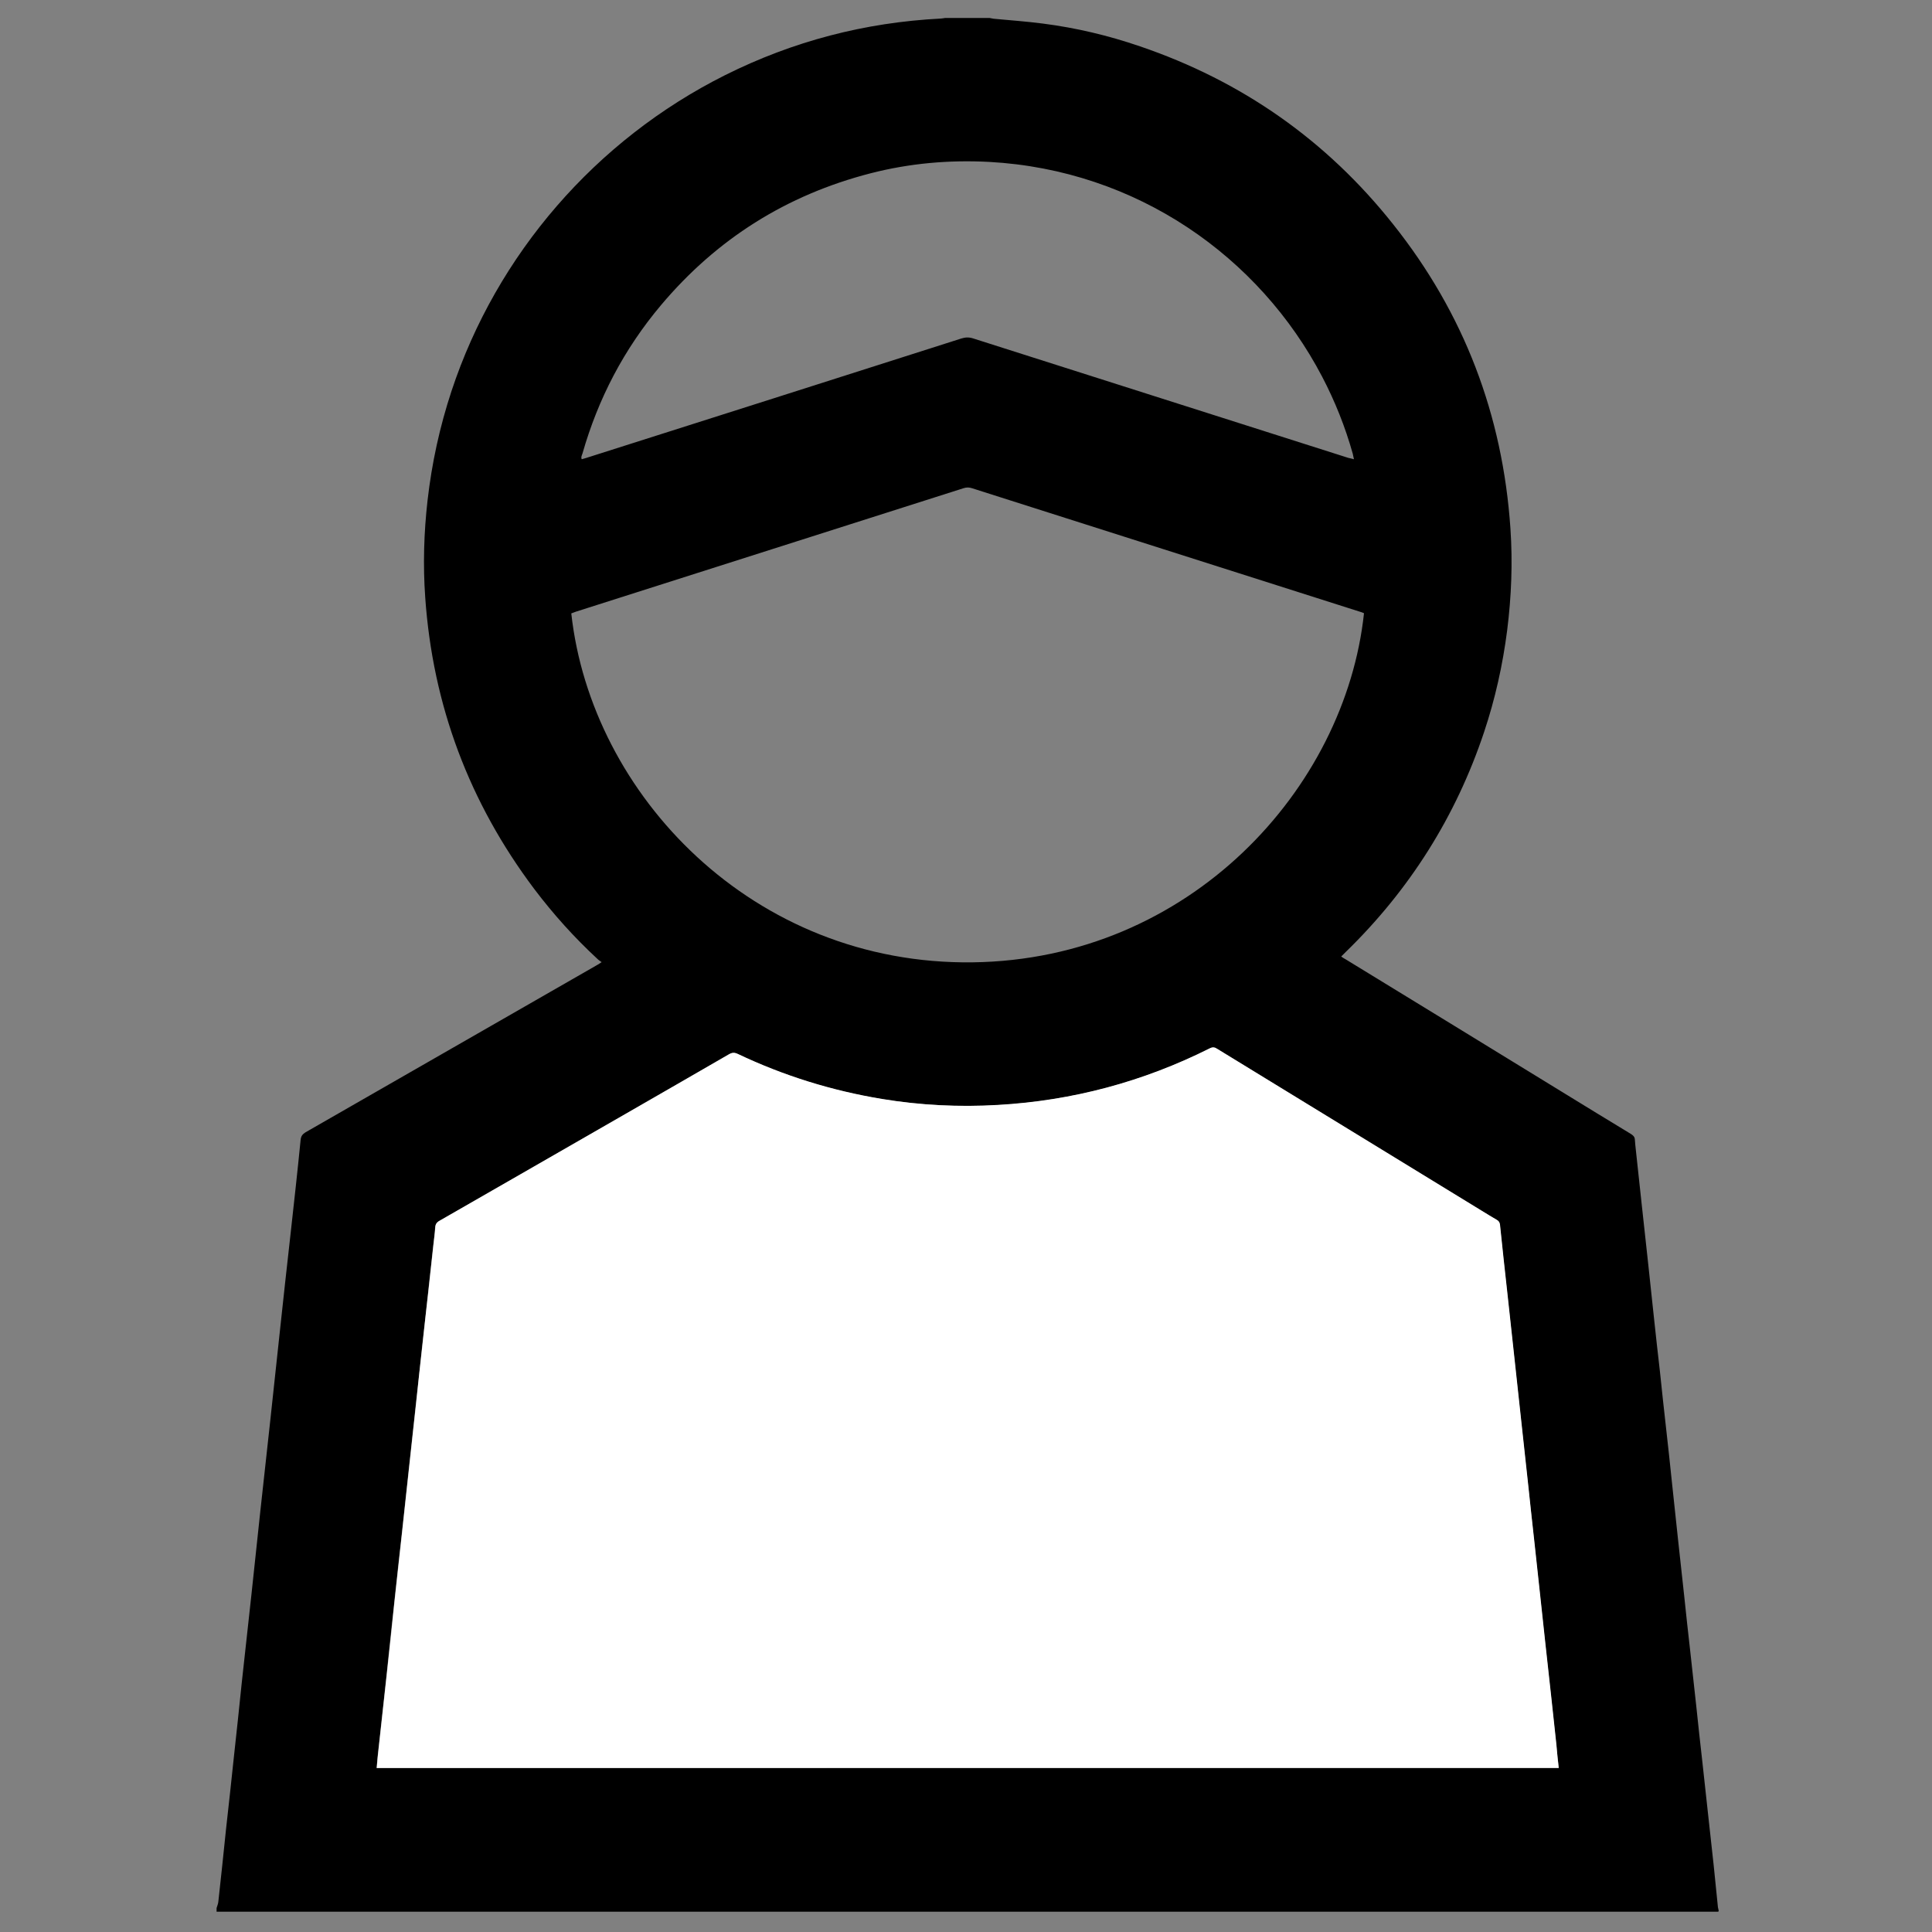 <?xml version="1.0" encoding="utf-8"?>
<!-- Generator: Adobe Illustrator 19.2.1, SVG Export Plug-In . SVG Version: 6.00 Build 0)  -->
<svg version="1.1" id="Layer_1" xmlns="http://www.w3.org/2000/svg" xmlns:xlink="http://www.w3.org/1999/xlink" x="0px" y="0px"
	 viewBox="0 0 1000 1000" style="enable-background:new 0 0 1000 1000;" xml:space="preserve">
<rect x="0" y="0" width="1000" height="1000" fill="#808080" stroke="none"/>
<style type="text/css">
	.st0{fill:#FFFFFF;}
</style>
<g>
	<path id="PERSON" d="M489.2,9.3c7.7,0,15.4,0,23,0c0.7,0.1,1.4,0.3,2.1,0.4c8.5,0.8,17.1,1.4,25.5,2.5c17.2,2.2,34,6.2,50.3,11.8
		c52.6,17.9,96.5,48.6,131,92.1c36.7,46.1,56.7,98.7,60.7,157.5c1.2,17.6,0.5,35.2-1.7,52.7c-2.3,17.9-6.2,35.4-11.9,52.5
		c-14.6,43.8-38.6,81.8-71.7,114c-0.7,0.7-1.4,1.4-2.3,2.3c0.9,0.6,1.6,1.1,2.4,1.5c37.4,22.9,74.9,45.8,112.3,68.8
		c11.7,7.2,23.5,14.4,35.2,21.5c1.1,0.7,2,1.4,2.1,2.9c0.2,3.3,0.7,6.7,1,10c0.9,8,1.7,16.1,2.6,24.1c1.1,9.8,2.1,19.5,3.2,29.3
		c1,9.4,2,18.8,3,28.1c1,9.6,2.1,19.2,3.2,28.8c1,9.5,2,19.1,3.1,28.6c1.1,9.9,2.2,19.7,3.2,29.6c1,9.4,2,18.8,3,28.1
		c1.1,9.8,2.1,19.5,3.2,29.3c1,9.5,2,18.9,3.1,28.4c1.1,9.7,2.1,19.4,3.2,29.1c1,9.5,2,18.9,3.1,28.4c1.1,9.8,2.1,19.5,3.2,29.3
		c0.9,8.2,1.8,16.4,2.7,24.6c0.8,7.2,1.4,14.5,2.2,21.7c0.1,0.6,0.3,1.2,0.4,1.8c-0.1,0.2-0.2,0.5-0.2,0.5c-0.6,0-1.3,0-1.9,0
		c-258.5,0-517,0-775.4,0c0-0.6,0-1.3,0-1.9c0.3-1.1,0.8-2.1,0.9-3.2c1.4-12.6,2.7-25.1,4-37.7c1.4-12.6,2.8-25.1,4.1-37.7
		c1.4-12.6,2.7-25.1,4-37.7c1.7-15.5,3.4-31,5.1-46.5c1.5-14.1,3-28.1,4.5-42.2c1.7-15.5,3.4-31,5.1-46.5c1.7-15.5,3.3-31,5-46.5
		c1.8-17,3.7-34,5.6-51c1.8-16.2,3.6-32.4,5.2-48.6c0.2-1.9,0.9-2.9,2.5-3.9c50.2-28.8,100.4-57.6,150.6-86.4
		c0.8-0.4,1.5-0.9,2.7-1.7c-0.8-0.6-1.5-1-2.1-1.6c-12-11.1-22.9-23.2-32.8-36.3c-33.6-44.7-52.5-95-56.4-150.8
		c-1.2-16.8-0.7-33.6,1.2-50.3c2.2-19.3,6.3-38.1,12.4-56.6c23.4-70.8,74.7-130,141.6-163.5c35.2-17.6,72.4-27.3,111.7-29.3
		C487.6,9.6,488.4,9.4,489.2,9.3z M806.8,915.1c-0.4-4.2-0.9-8.1-1.3-12c-0.9-8-1.7-16.1-2.6-24.1c-1.1-9.7-2.1-19.4-3.2-29.1
		c-0.9-8-1.7-16.1-2.6-24.1c-1-9.5-2.1-19.1-3.1-28.6c-1-9.5-2-19.1-3.1-28.6c-1.2-11-2.4-22.1-3.6-33.1c-1.2-11-2.4-22.1-3.6-33.2
		c-1.2-11-2.4-22.1-3.6-33.1c-1.3-11.8-2.6-23.5-3.8-35.3c-0.1-1.2-0.6-1.9-1.6-2.4c-2.6-1.5-5.2-3.2-7.8-4.7
		c-45.6-27.9-91.3-55.8-136.9-83.8c-1.4-0.8-2.4-1-3.9-0.3C591.6,560,555,569.8,516.4,572c-20.1,1.1-40.1,0.1-60-3.1
		c-25.9-4.3-50.8-12-74.6-23.3c-1.7-0.8-2.9-0.8-4.6,0.2c-36,20.7-71.9,41.4-107.9,62.1c-13.9,8-27.9,16-41.8,24
		c-1.5,0.8-2.2,1.8-2.3,3.5c-0.2,3.2-0.6,6.4-1,9.5c-0.9,7.9-1.7,15.9-2.6,23.8c-1,9.6-2.1,19.2-3.2,28.9c-1,9.5-2,19.1-3.1,28.6
		c-1.2,11-2.4,22.1-3.6,33.1c-1.2,11-2.4,22.1-3.6,33.2c-1.4,12.5-2.8,25-4.1,37.4c-1.4,12.6-2.7,25.1-4,37.7c-1.5,14-3.1,28-4.6,42
		c-0.2,1.8-0.3,3.6-0.5,5.6C398.9,915.1,602.7,915.1,806.8,915.1z M706,317.4c-0.7-0.3-1.4-0.6-2.2-0.8
		C636.9,295.3,570,274,503.1,252.7c-1.5-0.5-2.9-0.5-4.4,0c-66.8,21.3-133.7,42.6-200.6,63.9c-0.8,0.3-1.6,0.6-2.4,0.9
		c10.3,93.8,94,182.1,207.8,180.6C615.8,496.6,696.3,408.3,706,317.4z M700.8,237.7c-0.3-1.1-0.4-2-0.6-2.8
		c-3.9-13.9-9.2-27.2-15.9-40C651.9,133,588.5,88,512,83.8c-20.7-1.1-41.2,0.7-61.4,5.9c-43.5,11.2-79.7,34-108.6,68.4
		c-19,22.6-32.4,48.2-40.5,76.6c-0.3,0.9-0.9,1.9-0.4,3c0.8-0.2,1.4-0.4,2.1-0.6c64.8-20.6,129.6-41.2,194.4-61.9
		c2.2-0.7,4.1-0.7,6.2,0c64.7,20.6,129.4,41.2,194.1,61.8C698.9,237.2,699.7,237.4,700.8,237.7z"/>
	<path id="SHIRT" class="st0" d="M806.8,915.1c-204.1,0-407.8,0-611.8,0c0.2-2,0.3-3.8,0.5-5.6c1.5-14,3.1-28,4.6-42
		c1.4-12.6,2.7-25.1,4-37.7c1.4-12.5,2.7-25,4.1-37.4c1.2-11,2.4-22.1,3.6-33.2c1.2-11,2.4-22.1,3.6-33.1c1-9.5,2-19.1,3.1-28.6
		c1-9.6,2.1-19.2,3.2-28.9c0.9-7.9,1.7-15.9,2.6-23.8c0.3-3.2,0.8-6.4,1-9.5c0.1-1.7,0.8-2.7,2.3-3.5c14-8,27.9-16,41.8-24
		c36-20.7,72-41.3,107.9-62.1c1.7-1,2.9-1,4.6-0.2c23.8,11.3,48.6,19,74.6,23.3c19.9,3.3,39.9,4.3,60,3.1
		c38.6-2.2,75.2-12,109.7-29.3c1.5-0.8,2.6-0.6,3.9,0.3c45.6,27.9,91.3,55.9,136.9,83.8c2.6,1.6,5.2,3.2,7.8,4.7
		c1,0.6,1.4,1.3,1.6,2.4c1.2,11.8,2.5,23.5,3.8,35.3c1.2,11,2.4,22.1,3.6,33.1c1.2,11,2.4,22.1,3.6,33.2c1.2,11,2.4,22.1,3.6,33.1
		c1,9.5,2,19.1,3.1,28.6c1,9.5,2.1,19.1,3.1,28.6c0.9,8,1.7,16.1,2.6,24.1c1.1,9.7,2.1,19.4,3.2,29.1c0.9,8,1.7,16.1,2.6,24.1
		C805.9,907,806.3,910.9,806.8,915.1z"/>
</g>
</svg>
